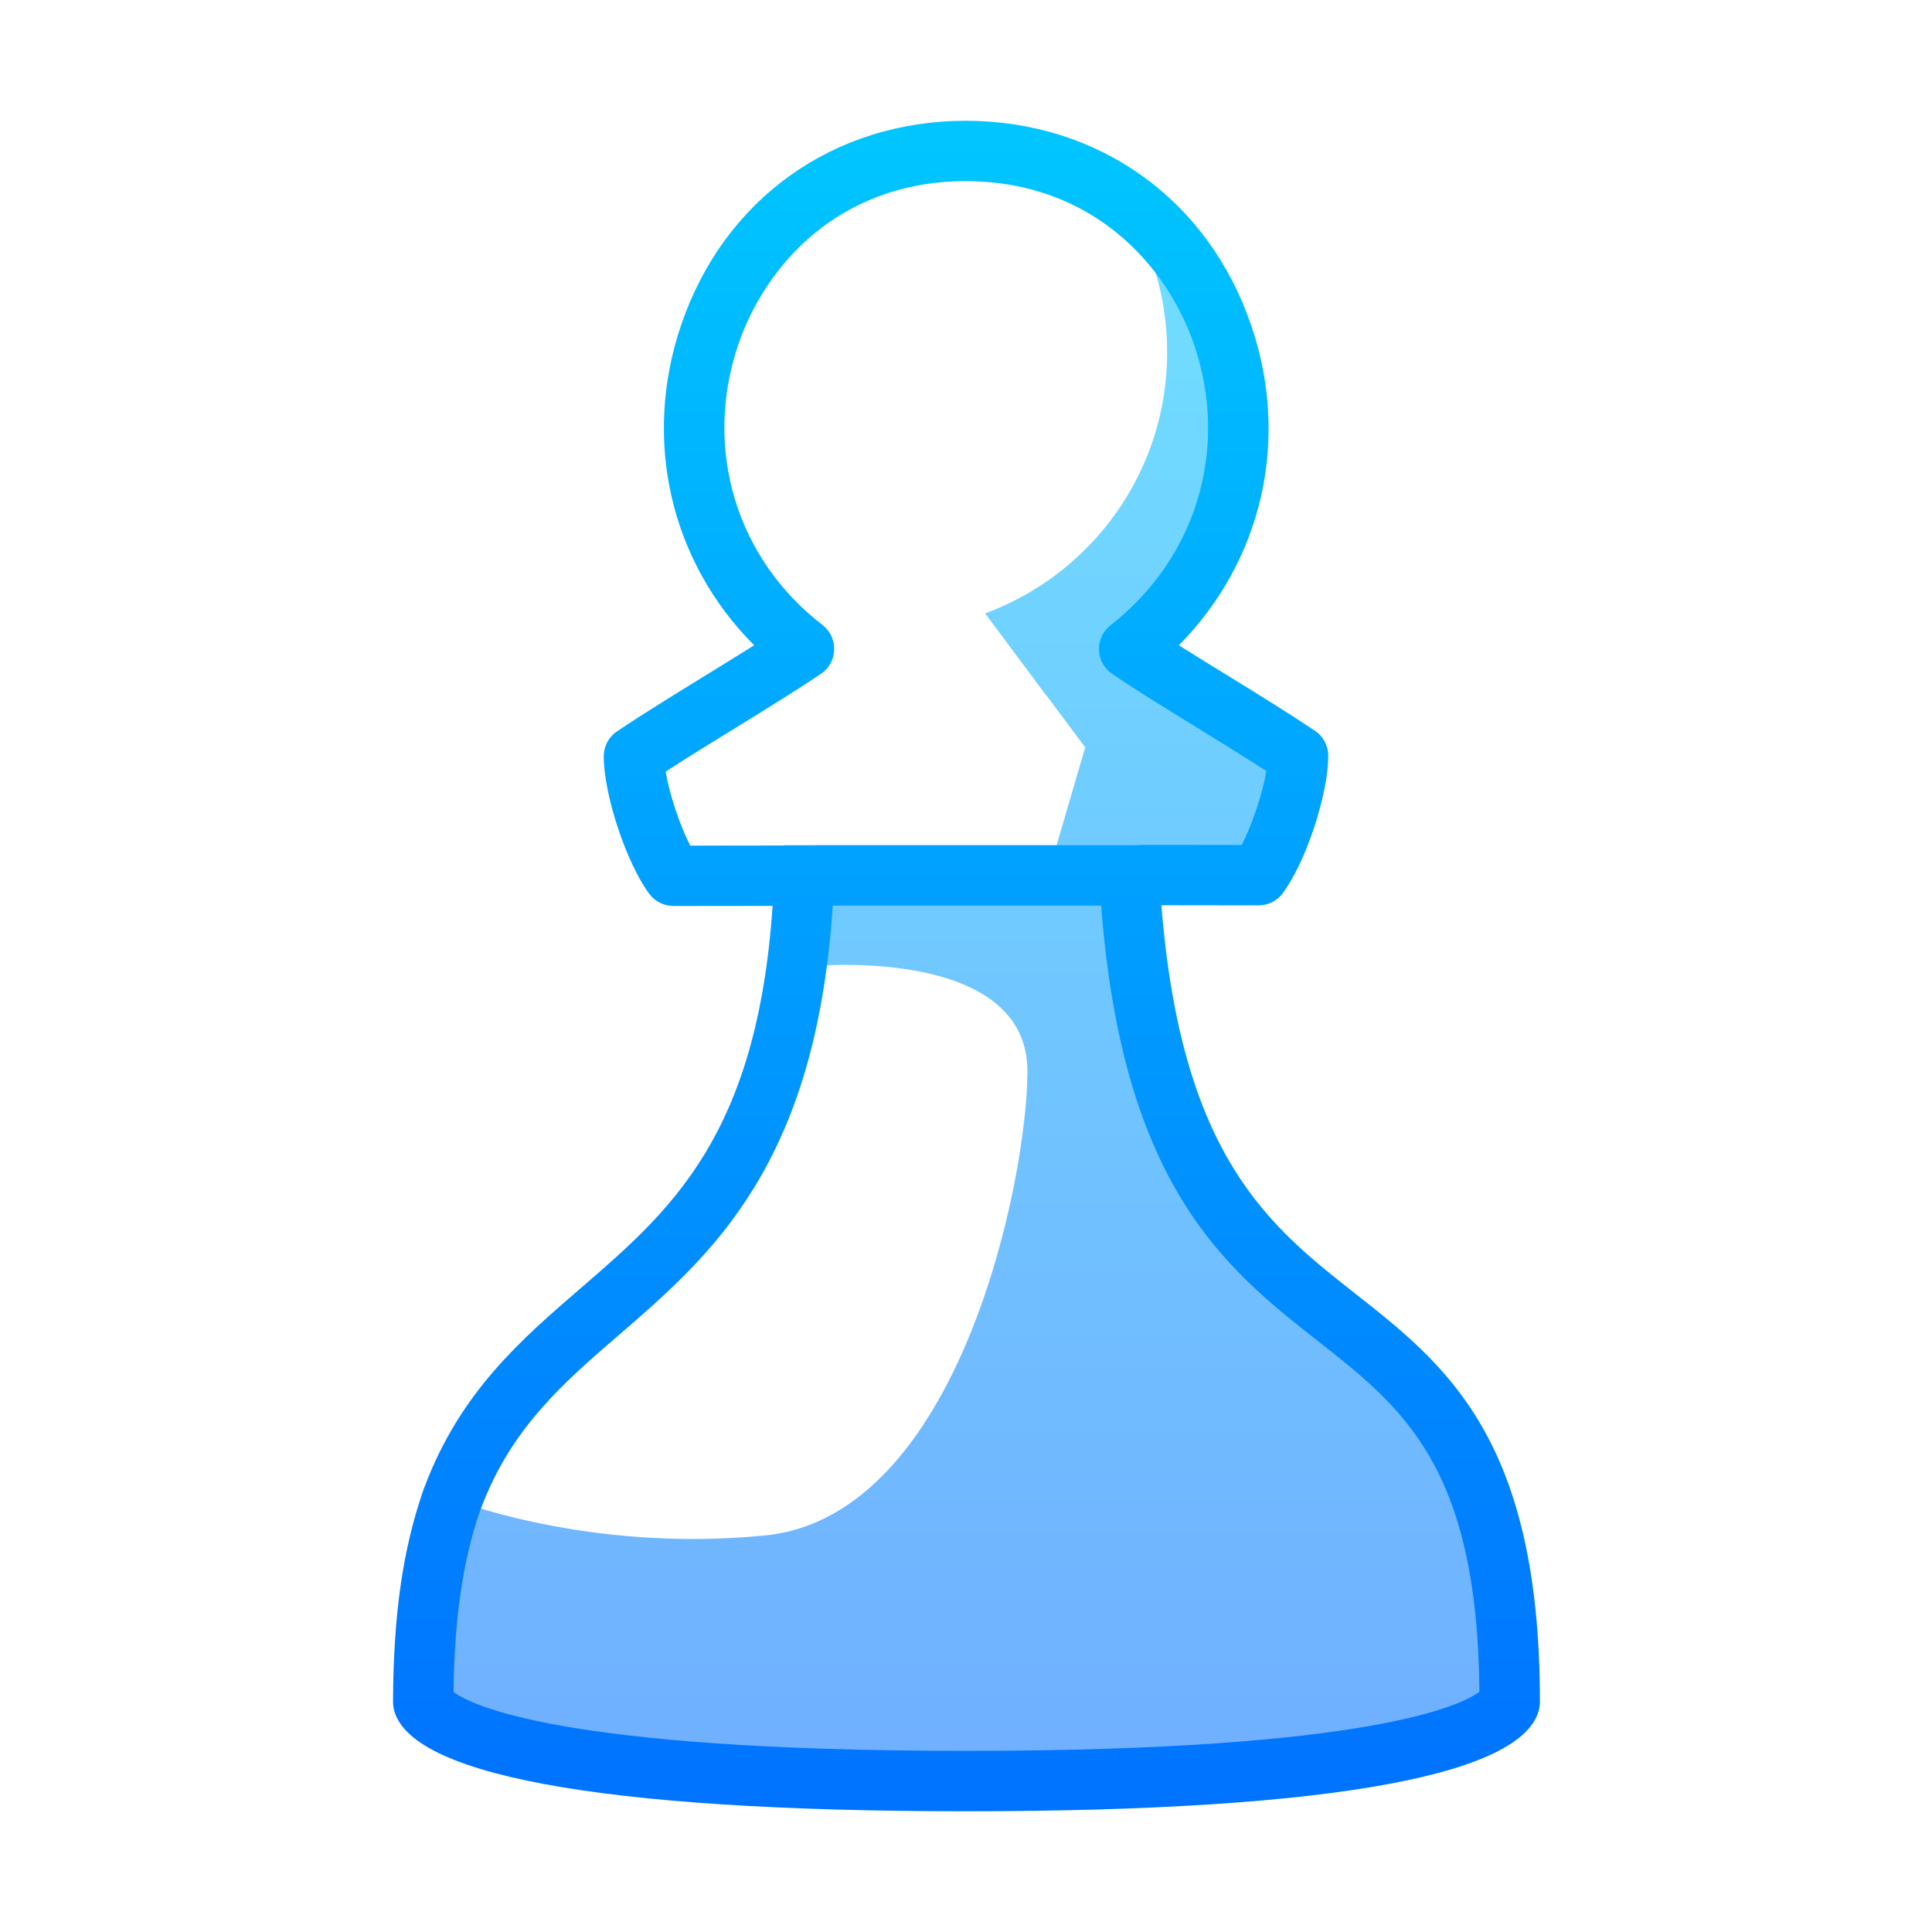 <?xml version="1.0" encoding="UTF-8"?>
<svg xmlns="http://www.w3.org/2000/svg" xmlns:xlink="http://www.w3.org/1999/xlink" viewBox="0 0 64 64" width="64px" height="64px">
<defs>
<linearGradient id="linear0" gradientUnits="userSpaceOnUse" x1="86.04" y1="17.606" x2="86.04" y2="158.562" gradientTransform="matrix(0.372,0,0,0.372,0,0)">
<stop offset="0" style="stop-color:rgb(43.922%,87.451%,100%);stop-opacity:1;"/>
<stop offset="1" style="stop-color:rgb(43.922%,68.627%,100%);stop-opacity:1;"/>
</linearGradient>
<linearGradient id="linear1" gradientUnits="userSpaceOnUse" x1="86.043" y1="10.75" x2="86.043" y2="161.25" gradientTransform="matrix(0.372,0,0,0.372,0,0)">
<stop offset="0" style="stop-color:rgb(0%,77.647%,100%);stop-opacity:1;"/>
<stop offset="1" style="stop-color:rgb(0%,44.706%,100%);stop-opacity:1;"/>
</linearGradient>
</defs>
<g id="surface7416845">
<path style=" stroke:none;fill-rule:nonzero;fill:url(#linear0);" d="M 50.012 56.363 C 50.012 56.363 49.723 59 32 59 C 14.277 59 14.02 56.363 14.02 56.363 C 14.02 53.48 14.379 51.336 14.98 49.656 C 14.98 49.656 19.473 51.449 25.348 50.863 C 31.789 50.219 34.035 39.043 34.035 35.484 C 34.035 31.355 27 32 27 32 C 27.109 30.781 27 29.484 27 28 L 35 28 L 35.949 24.758 L 34.672 23.047 C 34.672 23.047 34.668 23.047 34.664 23.047 L 32.633 20.32 C 36.152 19.023 38.664 15.641 38.664 11.668 C 38.664 9.773 38.094 8.016 37.113 6.551 C 39.59 8.203 41.219 11.02 41.219 14.219 C 41.219 17.18 39.824 19.812 37.656 21.5 C 39.273 22.586 41.383 23.949 43 25.035 C 42.961 25.602 42.852 26.352 42.562 27.188 C 42.301 27.945 41.973 28.547 41.688 28.992 L 37.348 28.711 L 37.344 28.711 C 38.363 47.613 50.012 39.605 50.012 56.363 Z M 50.012 56.363 "/>
<path style=" stroke:none;fill-rule:nonzero;fill:url(#linear1);" d="M 44.883 42.844 C 42.055 40.617 39.133 38.324 38.473 29.988 L 41.688 29.992 L 41.691 29.992 C 42.008 29.992 42.305 29.844 42.492 29.59 C 43.258 28.562 44.004 26.309 44 25.035 C 44 24.703 43.836 24.391 43.559 24.207 C 42.738 23.656 41.73 23.031 40.719 22.41 C 40.152 22.062 39.582 21.711 39.051 21.375 C 41.805 18.598 42.75 14.57 41.445 10.77 C 40.023 6.605 36.402 4.012 32 4 C 27.598 4.004 23.98 6.598 22.562 10.77 C 21.266 14.586 22.219 18.613 24.984 21.375 C 24.445 21.711 23.875 22.066 23.301 22.418 C 22.301 23.031 21.27 23.668 20.441 24.227 C 20.164 24.41 20 24.723 20 25.055 C 20 26.324 20.746 28.582 21.508 29.609 C 21.695 29.863 21.996 30.012 22.312 30.012 L 25.594 30.008 C 25.074 37.637 22.223 40.098 19.211 42.695 C 17.266 44.375 15.254 46.109 14.074 49.23 C 14.059 49.262 14.047 49.293 14.035 49.328 C 13.348 51.301 13.031 53.473 13.02 56.359 C 13.02 56.395 13.02 56.43 13.023 56.465 C 13.254 58.777 19.812 60 32 60 C 44.18 60 50.75 58.781 51.008 56.477 C 51.012 56.438 51.012 56.402 51.012 56.367 C 51.012 47.66 47.895 45.211 44.883 42.844 Z M 22.051 25.562 C 22.75 25.105 23.551 24.613 24.352 24.121 C 25.363 23.496 26.375 22.875 27.191 22.324 C 27.461 22.148 27.625 21.852 27.633 21.527 C 27.645 21.207 27.5 20.898 27.246 20.703 C 24.383 18.5 23.289 14.852 24.457 11.414 C 25.348 8.797 27.797 6.004 31.996 6 C 36.207 6.012 38.66 8.805 39.555 11.414 C 40.727 14.84 39.641 18.488 36.789 20.711 C 36.535 20.906 36.395 21.215 36.406 21.535 C 36.414 21.855 36.582 22.152 36.848 22.328 C 37.66 22.879 38.664 23.496 39.668 24.113 C 40.461 24.602 41.254 25.09 41.949 25.543 C 41.824 26.289 41.477 27.328 41.133 27.992 L 37.785 27.988 L 37.598 28 L 26 28 C 25.984 28 25.977 28.008 25.961 28.008 L 22.867 28.012 C 22.52 27.348 22.176 26.309 22.051 25.562 Z M 32 58 C 18.523 58 15.57 56.461 15.023 56.047 C 15.055 53.59 15.328 51.727 15.895 50.062 C 15.902 50.043 15.91 50.023 15.918 50.008 C 16.914 47.32 18.664 45.809 20.516 44.211 C 23.578 41.57 27.027 38.57 27.586 30 L 36.477 30 C 37.188 39.312 40.609 42.027 43.645 44.414 C 46.484 46.645 48.941 48.578 49.008 56.043 C 48.457 56.457 45.496 58 32 58 Z M 32 58 "/>
</g>
</svg>

